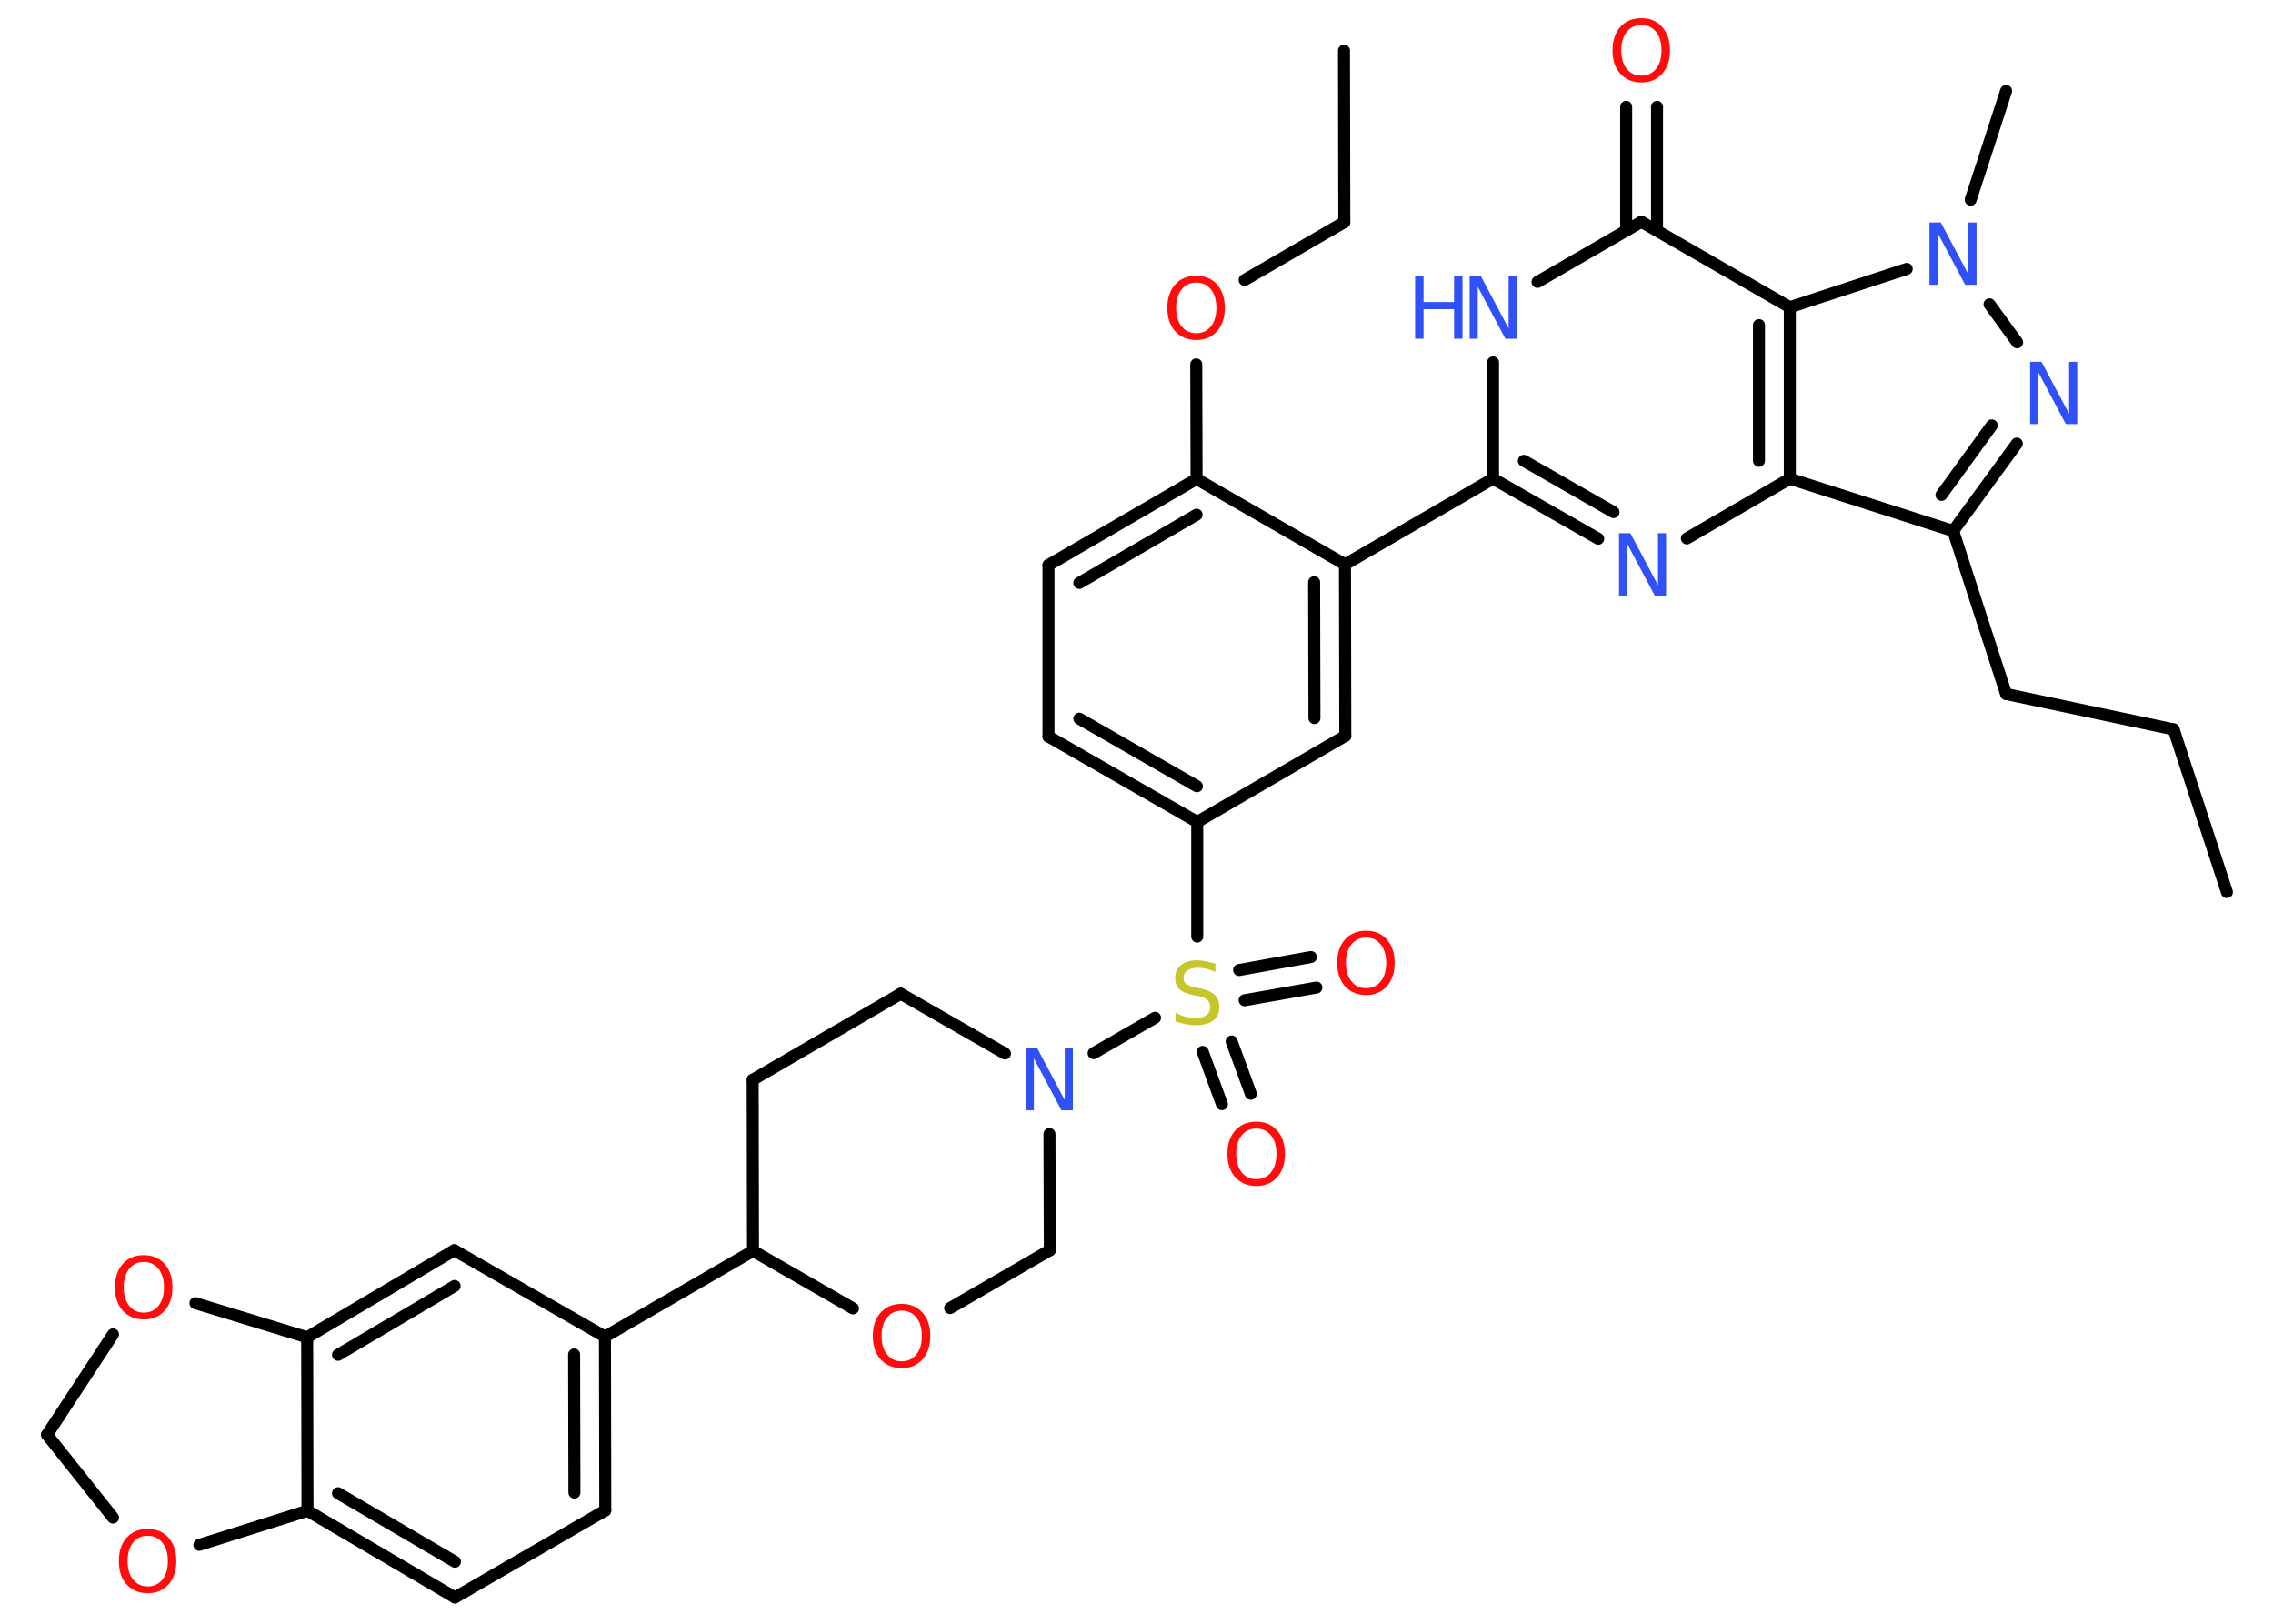 <?xml version='1.0' encoding='UTF-8'?>
<!DOCTYPE svg PUBLIC "-//W3C//DTD SVG 1.1//EN" "http://www.w3.org/Graphics/SVG/1.1/DTD/svg11.dtd">
<svg version='1.2' xmlns='http://www.w3.org/2000/svg' xmlns:xlink='http://www.w3.org/1999/xlink' width='70.0mm' height='50.0mm' viewBox='0 0 70.0 50.0'>
  <desc>Generated by the Chemistry Development Kit (http://github.com/cdk)</desc>
  <g stroke-linecap='round' stroke-linejoin='round' stroke='#000000' stroke-width='.37' fill='#FF0D0D'>
    <rect x='.0' y='.0' width='70.0' height='50.0' fill='#FFFFFF' stroke='none'/>
    <g id='mol1' class='mol'>
      <line id='mol1bnd1' class='bond' x1='68.58' y1='27.47' x2='66.94' y2='22.46'/>
      <line id='mol1bnd2' class='bond' x1='66.94' y1='22.46' x2='61.78' y2='21.37'/>
      <line id='mol1bnd3' class='bond' x1='61.78' y1='21.37' x2='60.15' y2='16.35'/>
      <g id='mol1bnd4' class='bond'>
        <line x1='60.15' y1='16.35' x2='62.11' y2='13.66'/>
        <line x1='59.79' y1='15.24' x2='61.34' y2='13.1'/>
      </g>
      <line id='mol1bnd5' class='bond' x1='62.12' y1='10.54' x2='61.27' y2='9.37'/>
      <line id='mol1bnd6' class='bond' x1='60.69' y1='6.15' x2='61.78' y2='2.8'/>
      <line id='mol1bnd7' class='bond' x1='58.72' y1='8.28' x2='55.12' y2='9.46'/>
      <line id='mol1bnd8' class='bond' x1='55.12' y1='9.46' x2='50.55' y2='6.83'/>
      <g id='mol1bnd9' class='bond'>
        <line x1='50.08' y1='7.1' x2='50.08' y2='3.29'/>
        <line x1='51.03' y1='7.1' x2='51.03' y2='3.29'/>
      </g>
      <line id='mol1bnd10' class='bond' x1='50.55' y1='6.83' x2='47.35' y2='8.68'/>
      <line id='mol1bnd11' class='bond' x1='45.98' y1='11.16' x2='45.98' y2='14.74'/>
      <line id='mol1bnd12' class='bond' x1='45.98' y1='14.74' x2='41.42' y2='17.38'/>
      <g id='mol1bnd13' class='bond'>
        <line x1='41.43' y1='22.66' x2='41.42' y2='17.38'/>
        <line x1='40.48' y1='22.11' x2='40.47' y2='17.93'/>
      </g>
      <line id='mol1bnd14' class='bond' x1='41.43' y1='22.66' x2='36.87' y2='25.31'/>
      <line id='mol1bnd15' class='bond' x1='36.87' y1='25.31' x2='36.87' y2='28.84'/>
      <g id='mol1bnd16' class='bond'>
        <line x1='37.93' y1='32.07' x2='38.52' y2='33.68'/>
        <line x1='37.04' y1='32.39' x2='37.63' y2='34.0'/>
      </g>
      <g id='mol1bnd17' class='bond'>
        <line x1='38.16' y1='29.87' x2='40.37' y2='29.47'/>
        <line x1='38.33' y1='30.8' x2='40.54' y2='30.41'/>
      </g>
      <line id='mol1bnd18' class='bond' x1='35.57' y1='31.34' x2='33.68' y2='32.43'/>
      <line id='mol1bnd19' class='bond' x1='30.95' y1='32.44' x2='27.74' y2='30.6'/>
      <line id='mol1bnd20' class='bond' x1='27.74' y1='30.6' x2='23.18' y2='33.25'/>
      <line id='mol1bnd21' class='bond' x1='23.18' y1='33.25' x2='23.19' y2='38.52'/>
      <line id='mol1bnd22' class='bond' x1='23.19' y1='38.52' x2='18.63' y2='41.16'/>
      <g id='mol1bnd23' class='bond'>
        <line x1='18.64' y1='46.51' x2='18.63' y2='41.16'/>
        <line x1='17.69' y1='45.96' x2='17.68' y2='41.71'/>
      </g>
      <line id='mol1bnd24' class='bond' x1='18.64' y1='46.51' x2='14.01' y2='49.19'/>
      <g id='mol1bnd25' class='bond'>
        <line x1='9.47' y1='46.52' x2='14.01' y2='49.19'/>
        <line x1='10.41' y1='45.98' x2='14.01' y2='48.09'/>
      </g>
      <line id='mol1bnd26' class='bond' x1='9.47' y1='46.52' x2='9.46' y2='41.18'/>
      <g id='mol1bnd27' class='bond'>
        <line x1='13.99' y1='38.5' x2='9.46' y2='41.18'/>
        <line x1='14.0' y1='39.6' x2='10.41' y2='41.72'/>
      </g>
      <line id='mol1bnd28' class='bond' x1='18.63' y1='41.16' x2='13.99' y2='38.5'/>
      <line id='mol1bnd29' class='bond' x1='9.46' y1='41.18' x2='6.02' y2='40.13'/>
      <line id='mol1bnd30' class='bond' x1='3.48' y1='41.09' x2='1.45' y2='44.18'/>
      <line id='mol1bnd31' class='bond' x1='1.45' y1='44.18' x2='3.48' y2='46.73'/>
      <line id='mol1bnd32' class='bond' x1='9.47' y1='46.52' x2='6.14' y2='47.57'/>
      <line id='mol1bnd33' class='bond' x1='23.19' y1='38.52' x2='26.27' y2='40.29'/>
      <line id='mol1bnd34' class='bond' x1='29.26' y1='40.28' x2='32.33' y2='38.5'/>
      <line id='mol1bnd35' class='bond' x1='32.32' y1='34.92' x2='32.33' y2='38.5'/>
      <g id='mol1bnd36' class='bond'>
        <line x1='32.29' y1='22.68' x2='36.87' y2='25.31'/>
        <line x1='33.24' y1='22.13' x2='36.86' y2='24.21'/>
      </g>
      <line id='mol1bnd37' class='bond' x1='32.29' y1='22.68' x2='32.29' y2='17.4'/>
      <g id='mol1bnd38' class='bond'>
        <line x1='36.85' y1='14.75' x2='32.29' y2='17.4'/>
        <line x1='36.85' y1='15.85' x2='33.24' y2='17.95'/>
      </g>
      <line id='mol1bnd39' class='bond' x1='41.42' y1='17.38' x2='36.85' y2='14.75'/>
      <line id='mol1bnd40' class='bond' x1='36.85' y1='14.75' x2='36.84' y2='11.22'/>
      <line id='mol1bnd41' class='bond' x1='38.33' y1='8.62' x2='41.4' y2='6.84'/>
      <line id='mol1bnd42' class='bond' x1='41.4' y1='6.84' x2='41.39' y2='1.56'/>
      <g id='mol1bnd43' class='bond'>
        <line x1='45.98' y1='14.74' x2='49.22' y2='16.59'/>
        <line x1='46.93' y1='14.19' x2='49.69' y2='15.77'/>
      </g>
      <line id='mol1bnd44' class='bond' x1='51.95' y1='16.58' x2='55.12' y2='14.74'/>
      <line id='mol1bnd45' class='bond' x1='60.15' y1='16.35' x2='55.12' y2='14.74'/>
      <g id='mol1bnd46' class='bond'>
        <line x1='55.12' y1='14.74' x2='55.12' y2='9.46'/>
        <line x1='54.17' y1='14.19' x2='54.17' y2='10.01'/>
      </g>
      <path id='mol1atm5' class='atom' d='M62.52 11.14h.35l.85 1.6v-1.6h.25v1.92h-.35l-.85 -1.6v1.6h-.25v-1.92z' stroke='none' fill='#3050F8'/>
      <path id='mol1atm6' class='atom' d='M59.42 6.85h.35l.85 1.6v-1.6h.25v1.92h-.35l-.85 -1.6v1.6h-.25v-1.92z' stroke='none' fill='#3050F8'/>
      <path id='mol1atm10' class='atom' d='M50.55 .77q-.28 .0 -.45 .21q-.17 .21 -.17 .57q.0 .36 .17 .57q.17 .21 .45 .21q.28 .0 .45 -.21q.17 -.21 .17 -.57q.0 -.36 -.17 -.57q-.17 -.21 -.45 -.21zM50.55 .56q.4 .0 .64 .27q.24 .27 .24 .72q.0 .45 -.24 .72q-.24 .27 -.64 .27q-.4 .0 -.65 -.27q-.24 -.27 -.24 -.72q.0 -.45 .24 -.72q.24 -.27 .65 -.27z' stroke='none'/>
      <g id='mol1atm11' class='atom'>
        <path d='M45.26 8.51h.35l.85 1.6v-1.6h.25v1.92h-.35l-.85 -1.6v1.6h-.25v-1.92z' stroke='none' fill='#3050F8'/>
        <path d='M43.58 8.51h.26v.79h.94v-.79h.26v1.92h-.26v-.91h-.94v.91h-.26v-1.92z' stroke='none' fill='#3050F8'/>
      </g>
      <path id='mol1atm16' class='atom' d='M37.43 29.68v.25q-.15 -.07 -.28 -.1q-.13 -.03 -.25 -.03q-.21 .0 -.33 .08q-.12 .08 -.12 .23q.0 .13 .08 .19q.08 .06 .29 .11l.16 .03q.29 .06 .43 .2q.14 .14 .14 .37q.0 .28 -.19 .42q-.19 .14 -.55 .14q-.14 .0 -.29 -.03q-.15 -.03 -.32 -.09v-.27q.16 .09 .31 .13q.15 .04 .3 .04q.22 .0 .34 -.09q.12 -.09 .12 -.25q.0 -.14 -.09 -.22q-.09 -.08 -.28 -.12l-.16 -.03q-.29 -.06 -.42 -.18q-.13 -.12 -.13 -.34q.0 -.26 .18 -.4q.18 -.15 .49 -.15q.13 .0 .27 .03q.14 .03 .29 .07z' stroke='none' fill='#C6C62C'/>
      <path id='mol1atm17' class='atom' d='M38.69 34.75q-.28 .0 -.45 .21q-.17 .21 -.17 .57q.0 .36 .17 .57q.17 .21 .45 .21q.28 .0 .45 -.21q.17 -.21 .17 -.57q.0 -.36 -.17 -.57q-.17 -.21 -.45 -.21zM38.69 34.54q.4 .0 .64 .27q.24 .27 .24 .72q.0 .45 -.24 .72q-.24 .27 -.64 .27q-.4 .0 -.65 -.27q-.24 -.27 -.24 -.72q.0 -.45 .24 -.72q.24 -.27 .65 -.27z' stroke='none'/>
      <path id='mol1atm18' class='atom' d='M42.07 28.87q-.28 .0 -.45 .21q-.17 .21 -.17 .57q.0 .36 .17 .57q.17 .21 .45 .21q.28 .0 .45 -.21q.17 -.21 .17 -.57q.0 -.36 -.17 -.57q-.17 -.21 -.45 -.21zM42.07 28.66q.4 .0 .64 .27q.24 .27 .24 .72q.0 .45 -.24 .72q-.24 .27 -.64 .27q-.4 .0 -.65 -.27q-.24 -.27 -.24 -.72q.0 -.45 .24 -.72q.24 -.27 .65 -.27z' stroke='none'/>
      <path id='mol1atm19' class='atom' d='M31.59 32.27h.35l.85 1.6v-1.6h.25v1.92h-.35l-.85 -1.6v1.6h-.25v-1.92z' stroke='none' fill='#3050F8'/>
      <path id='mol1atm29' class='atom' d='M4.43 38.86q-.28 .0 -.45 .21q-.17 .21 -.17 .57q.0 .36 .17 .57q.17 .21 .45 .21q.28 .0 .45 -.21q.17 -.21 .17 -.57q.0 -.36 -.17 -.57q-.17 -.21 -.45 -.21zM4.43 38.65q.4 .0 .64 .27q.24 .27 .24 .72q.0 .45 -.24 .72q-.24 .27 -.64 .27q-.4 .0 -.65 -.27q-.24 -.27 -.24 -.72q.0 -.45 .24 -.72q.24 -.27 .65 -.27z' stroke='none'/>
      <path id='mol1atm31' class='atom' d='M4.55 47.29q-.28 .0 -.45 .21q-.17 .21 -.17 .57q.0 .36 .17 .57q.17 .21 .45 .21q.28 .0 .45 -.21q.17 -.21 .17 -.57q.0 -.36 -.17 -.57q-.17 -.21 -.45 -.21zM4.55 47.08q.4 .0 .64 .27q.24 .27 .24 .72q.0 .45 -.24 .72q-.24 .27 -.64 .27q-.4 .0 -.65 -.27q-.24 -.27 -.24 -.72q.0 -.45 .24 -.72q.24 -.27 .65 -.27z' stroke='none'/>
      <path id='mol1atm32' class='atom' d='M27.77 40.36q-.28 .0 -.45 .21q-.17 .21 -.17 .57q.0 .36 .17 .57q.17 .21 .45 .21q.28 .0 .45 -.21q.17 -.21 .17 -.57q.0 -.36 -.17 -.57q-.17 -.21 -.45 -.21zM27.77 40.15q.4 .0 .64 .27q.24 .27 .24 .72q.0 .45 -.24 .72q-.24 .27 -.64 .27q-.4 .0 -.65 -.27q-.24 -.27 -.24 -.72q.0 -.45 .24 -.72q.24 -.27 .65 -.27z' stroke='none'/>
      <path id='mol1atm37' class='atom' d='M36.84 8.7q-.28 .0 -.45 .21q-.17 .21 -.17 .57q.0 .36 .17 .57q.17 .21 .45 .21q.28 .0 .45 -.21q.17 -.21 .17 -.57q.0 -.36 -.17 -.57q-.17 -.21 -.45 -.21zM36.84 8.49q.4 .0 .64 .27q.24 .27 .24 .72q.0 .45 -.24 .72q-.24 .27 -.64 .27q-.4 .0 -.65 -.27q-.24 -.27 -.24 -.72q.0 -.45 .24 -.72q.24 -.27 .65 -.27z' stroke='none'/>
      <path id='mol1atm40' class='atom' d='M49.86 16.42h.35l.85 1.6v-1.6h.25v1.92h-.35l-.85 -1.6v1.6h-.25v-1.92z' stroke='none' fill='#3050F8'/>
    </g>
  </g>
</svg>
